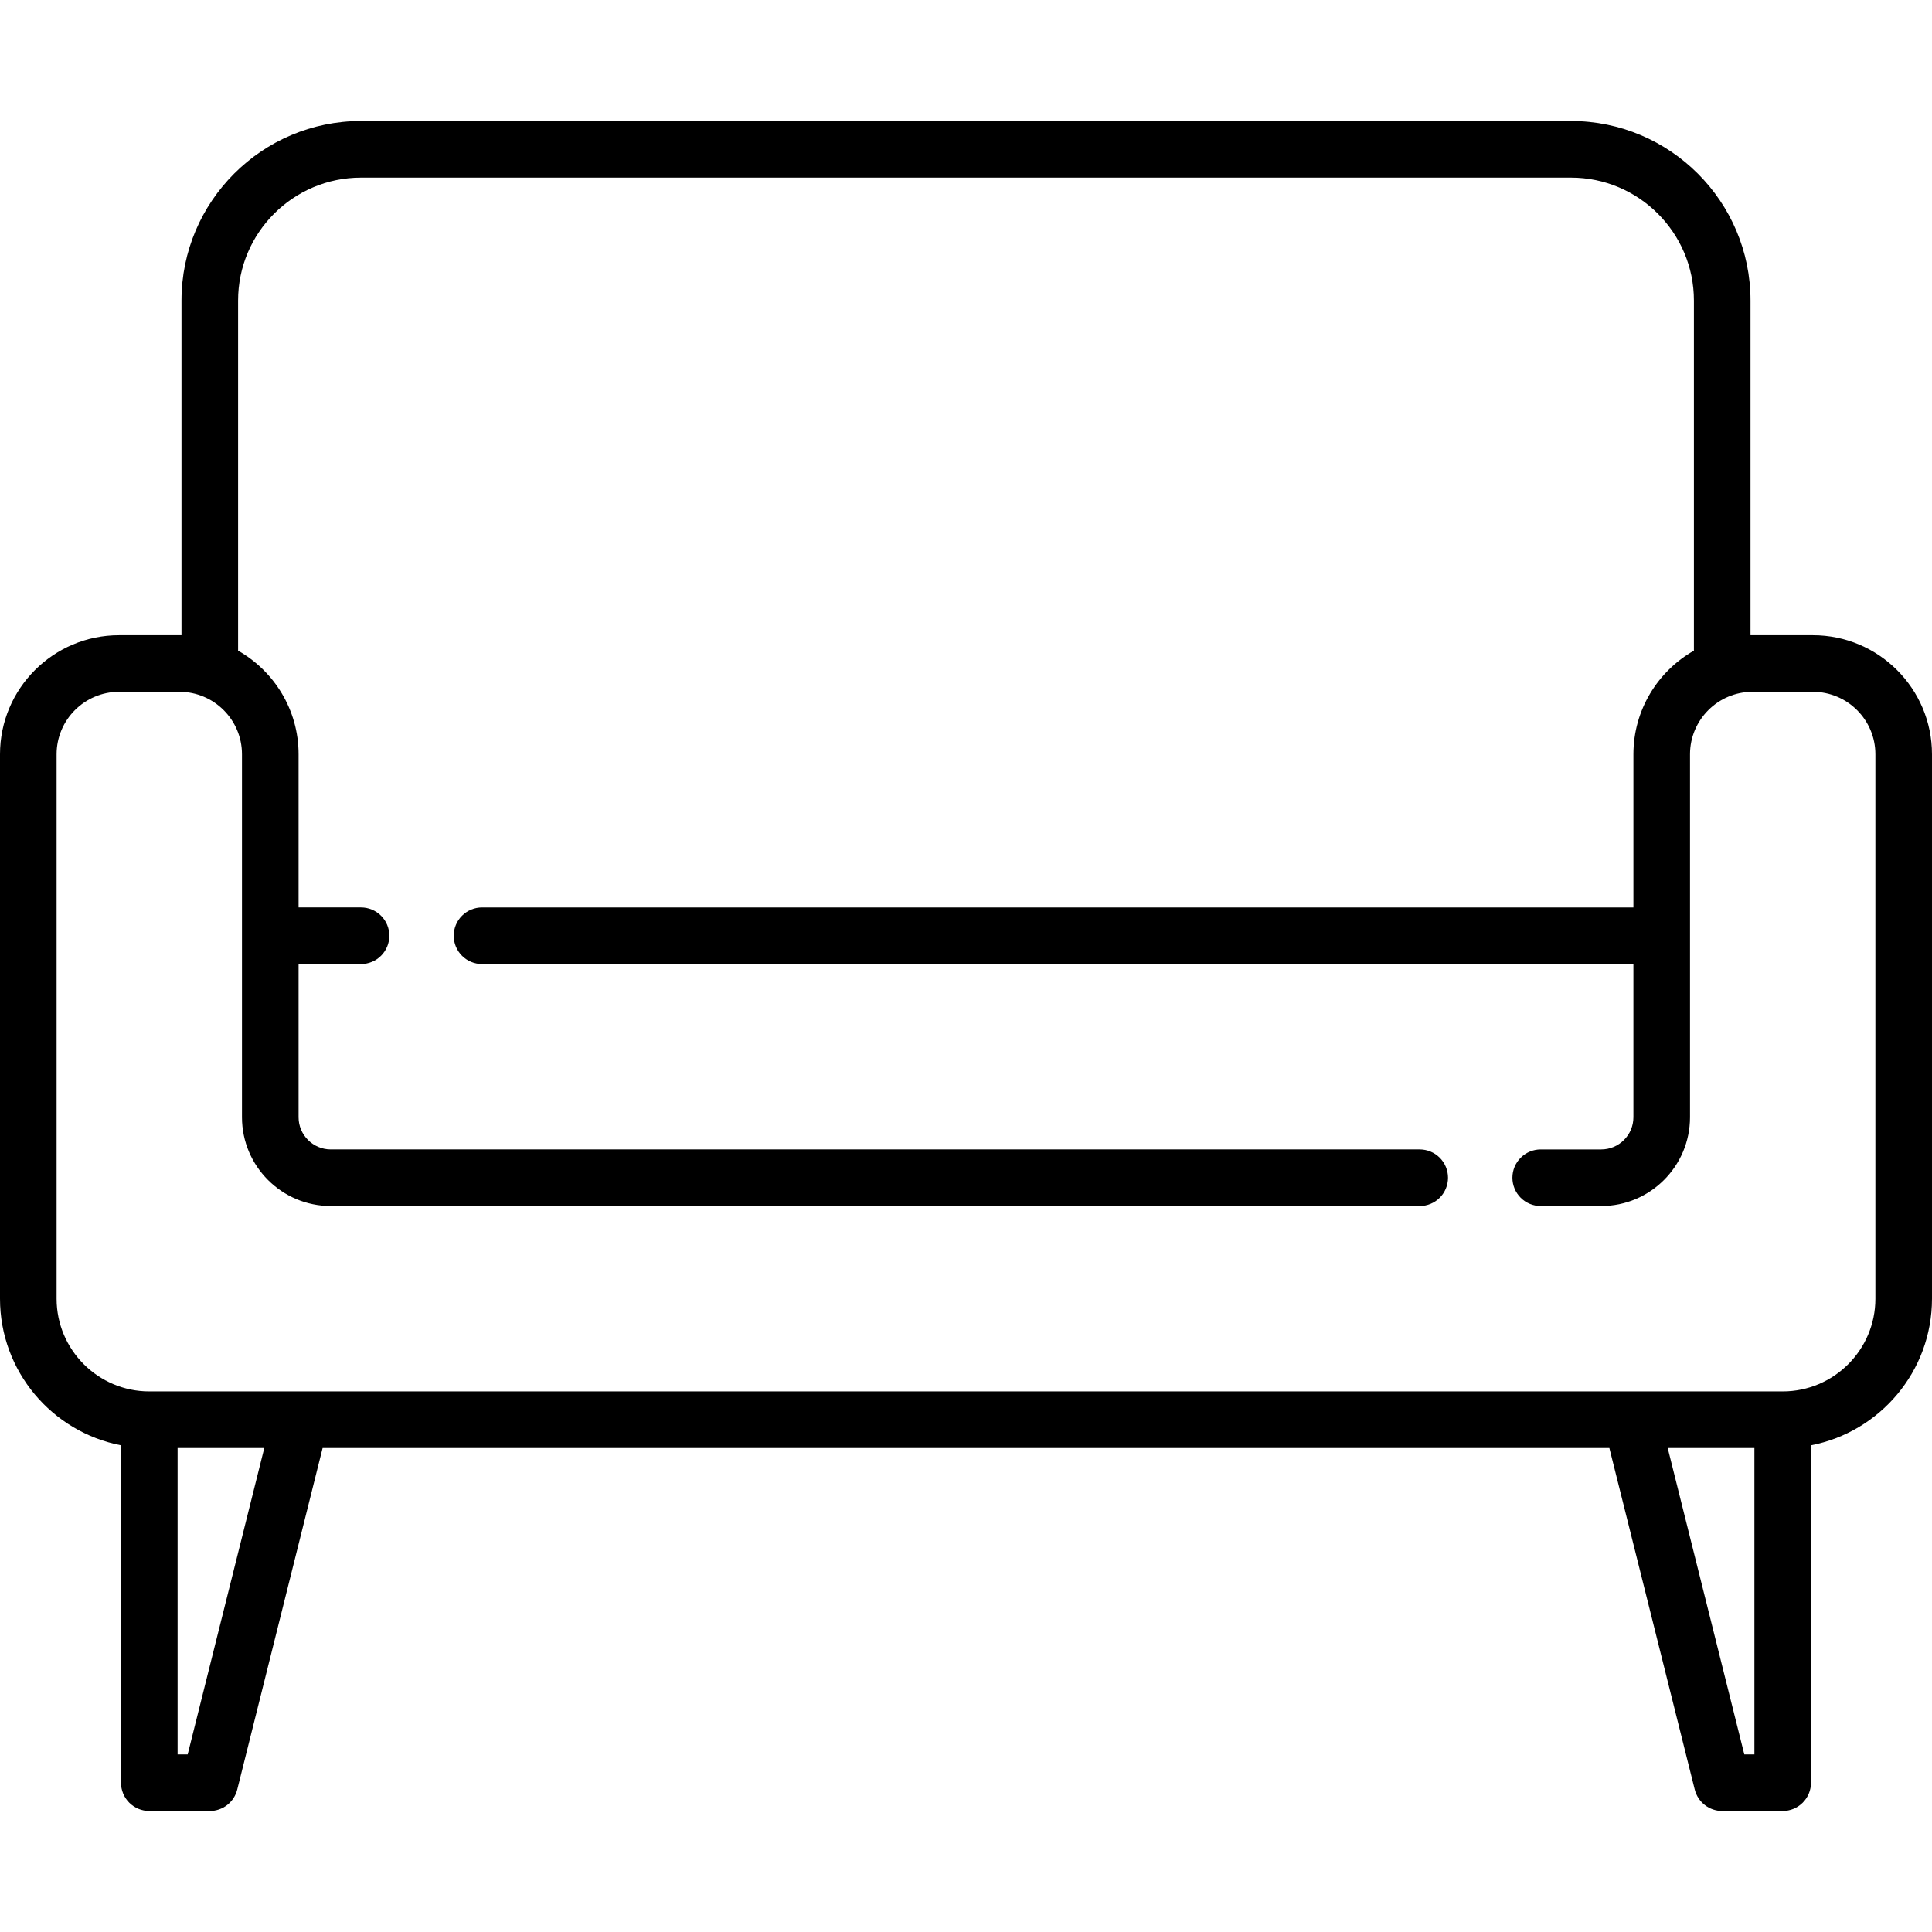 <svg width="512" height="512" viewBox="0 0 512 512" fill="none" xmlns="http://www.w3.org/2000/svg">
<path d="M480.452 168.338H463.904V79.645C463.904 53.41 442.559 32.065 416.323 32.065H95.677C69.441 32.065 48.096 53.41 48.096 79.645V168.338H31.548C14.152 168.338 0 182.49 0 199.886V344.177C0 363.428 13.824 379.503 32.064 383.019V472.435C32.064 474.425 32.854 476.332 34.261 477.739C35.667 479.145 37.575 479.935 39.564 479.935H55.596C57.269 479.935 58.893 479.376 60.212 478.347C61.53 477.318 62.466 475.877 62.872 474.254L85.5 383.741H426.499L449.127 474.254C449.533 475.877 450.469 477.318 451.787 478.347C453.106 479.376 454.73 479.935 456.403 479.935H472.435C474.424 479.935 476.332 479.145 477.738 477.739C479.145 476.332 479.935 474.425 479.935 472.435V383.019C498.175 379.503 511.999 363.428 511.999 344.177V199.886C512 182.49 497.848 168.338 480.452 168.338ZM49.741 464.935H47.065V383.742H70.04L49.741 464.935ZM464.936 464.935H462.26L441.961 383.742H464.936V464.935ZM472.436 368.741H39.564C26.02 368.741 15 357.722 15 344.177V199.886C15 190.761 22.423 183.338 31.548 183.338H47.58C56.705 183.338 64.128 190.761 64.128 199.886V296.079C64.128 309.055 74.685 319.611 87.66 319.611H376.24C378.229 319.611 380.137 318.821 381.543 317.415C382.95 316.008 383.74 314.101 383.74 312.111C383.74 310.122 382.95 308.215 381.543 306.808C380.137 305.402 378.229 304.611 376.24 304.611H87.661C82.956 304.611 79.129 300.783 79.129 296.079V255.482H95.682C97.671 255.482 99.579 254.692 100.985 253.286C102.392 251.879 103.182 249.972 103.182 247.982C103.182 245.993 102.392 244.086 100.985 242.679C99.579 241.273 97.671 240.482 95.682 240.482H79.129V199.885C79.129 188.127 72.659 177.858 63.097 172.432V79.645C63.097 61.681 77.713 47.065 95.678 47.065H416.324C434.289 47.065 448.905 61.681 448.905 79.645V172.434C439.343 177.86 432.873 188.129 432.873 199.887V240.484H127.742C125.753 240.484 123.845 241.275 122.439 242.681C121.032 244.088 120.242 245.995 120.242 247.984C120.242 249.974 121.032 251.881 122.439 253.288C123.845 254.694 125.753 255.484 127.742 255.484H432.871V296.081C432.871 300.786 429.043 304.613 424.339 304.613H408.305C406.316 304.613 404.408 305.404 403.002 306.81C401.595 308.217 400.805 310.124 400.805 312.113C400.805 314.103 401.595 316.01 403.002 317.417C404.408 318.823 406.316 319.613 408.305 319.613H424.339C437.315 319.613 447.871 309.057 447.871 296.081V199.888C447.871 190.763 455.294 183.34 464.419 183.34H480.451C489.576 183.34 496.999 190.763 496.999 199.888V344.177H497C497 357.722 485.98 368.741 472.436 368.741Z" fill="black"/>
</svg>
